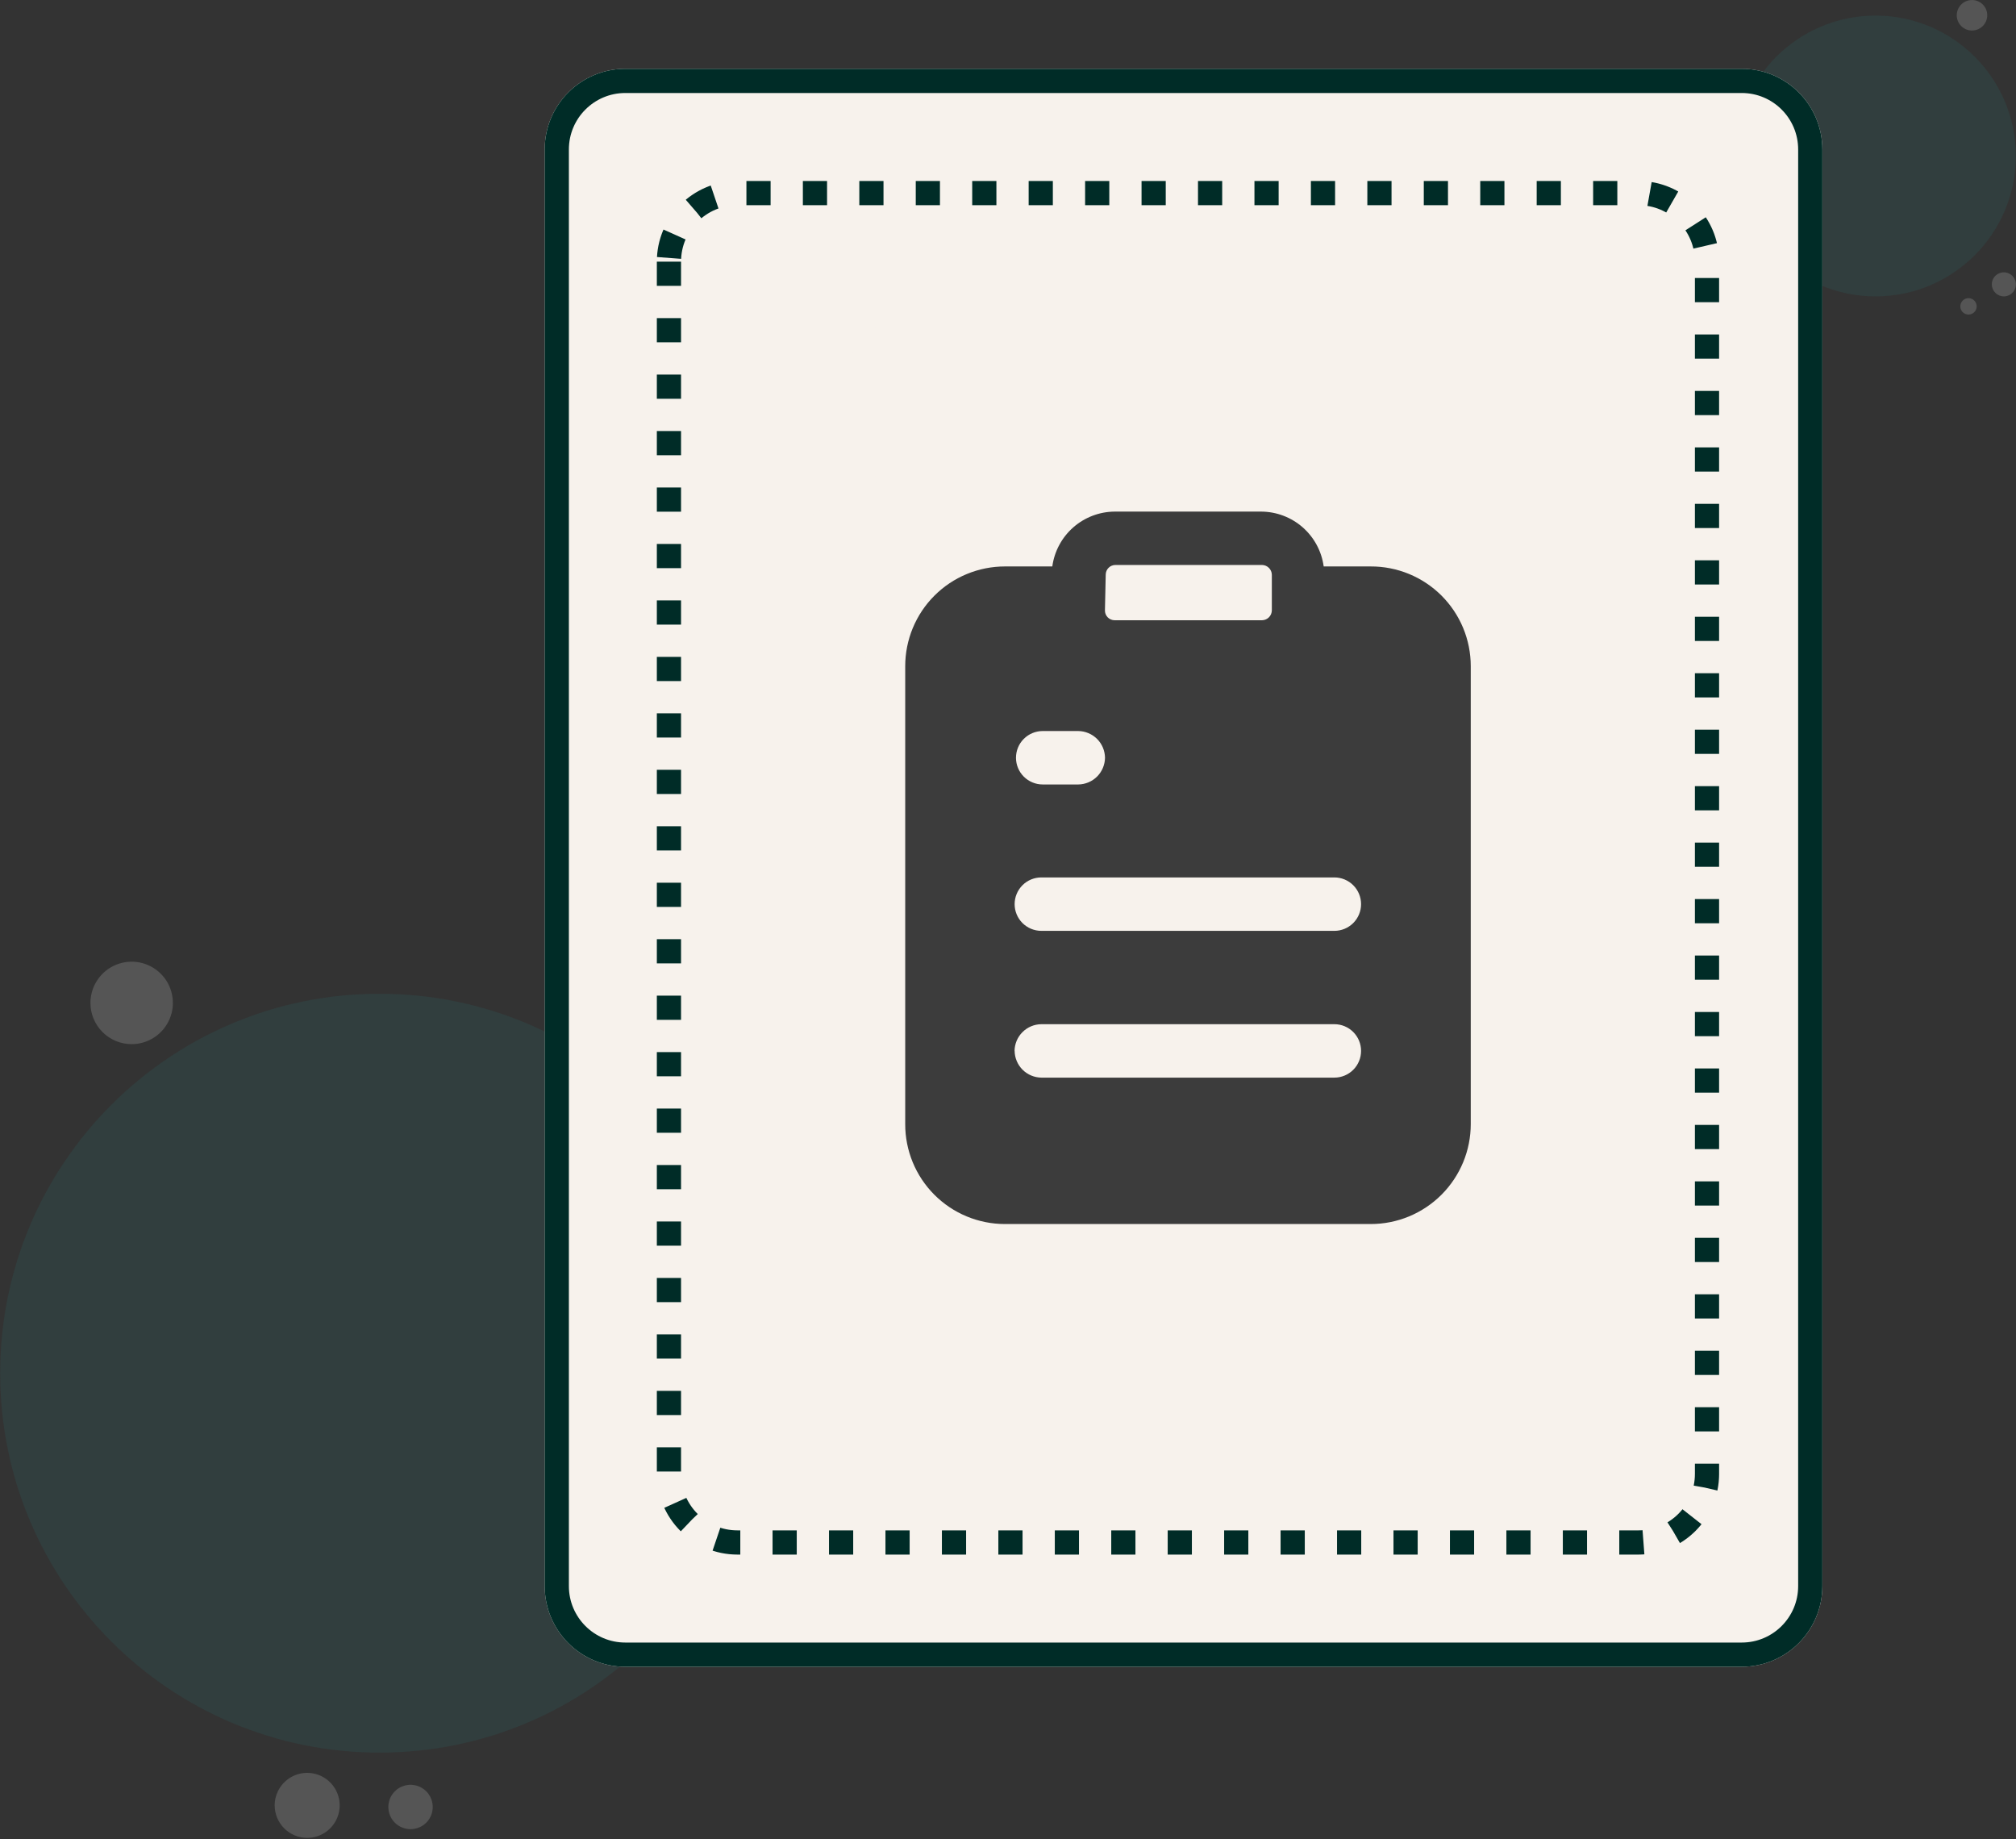 <svg width="125" height="114" viewBox="0 0 125 114" fill="none" xmlns="http://www.w3.org/2000/svg">
<rect x="0" y="0" width="125" height="114" fill="#333333" stroke="none"/>
<path opacity="0.4" d="M121.932 19.484C121.807 19.453 121.698 19.375 121.628 19.266C121.558 19.157 121.532 19.026 121.555 18.899C121.579 18.772 121.65 18.658 121.754 18.582C121.858 18.505 121.987 18.471 122.116 18.487C122.244 18.502 122.362 18.566 122.445 18.665C122.528 18.765 122.569 18.892 122.562 19.021C122.554 19.15 122.498 19.271 122.404 19.36C122.31 19.449 122.185 19.499 122.056 19.499C122.014 19.499 121.973 19.494 121.932 19.484ZM123.5 17.627C123.5 17.48 123.544 17.335 123.626 17.212C123.708 17.09 123.824 16.994 123.961 16.938C124.097 16.881 124.247 16.867 124.392 16.895C124.536 16.924 124.669 16.995 124.774 17.099C124.878 17.204 124.949 17.337 124.978 17.482C125.007 17.626 124.992 17.776 124.935 17.913C124.879 18.049 124.783 18.165 124.661 18.247C124.538 18.329 124.394 18.373 124.246 18.373C124.048 18.373 123.859 18.294 123.719 18.154C123.579 18.015 123.5 17.825 123.5 17.627ZM121.326 0.946C121.326 0.759 121.382 0.576 121.486 0.42C121.59 0.265 121.737 0.143 121.91 0.072C122.083 0 122.274 -0.018 122.457 0.018C122.641 0.055 122.809 0.145 122.941 0.277C123.074 0.41 123.164 0.578 123.2 0.762C123.237 0.946 123.218 1.136 123.146 1.309C123.074 1.482 122.953 1.629 122.797 1.733C122.641 1.837 122.458 1.892 122.271 1.892C122.147 1.892 122.024 1.868 121.909 1.82C121.795 1.772 121.69 1.703 121.603 1.615C121.515 1.527 121.445 1.423 121.398 1.308C121.35 1.193 121.326 1.07 121.326 0.946Z" fill="#888888"/>
<path opacity="0.4" d="M116.288 18.374C121.095 18.374 124.992 14.477 124.992 9.67C124.992 4.863 121.095 0.966 116.288 0.966C111.481 0.966 107.584 4.863 107.584 9.67C107.584 14.477 111.481 18.374 116.288 18.374Z" fill="#2F4F4F"/>
<path opacity="0.4" d="M23.532 108.646C36.523 108.646 47.054 98.114 47.054 85.124C47.054 72.133 36.523 61.602 23.532 61.602C10.541 61.602 0.01 72.133 0.01 85.124C0.01 98.114 10.541 108.646 23.532 108.646Z" fill="#2F4F4F"/>
<path opacity="0.4" d="M17.031 111.915C17.031 111.517 17.15 111.127 17.371 110.796C17.592 110.464 17.907 110.206 18.275 110.054C18.643 109.901 19.049 109.861 19.439 109.939C19.83 110.017 20.189 110.209 20.471 110.49C20.753 110.772 20.945 111.131 21.023 111.522C21.101 111.913 21.061 112.318 20.908 112.686C20.756 113.055 20.497 113.369 20.166 113.591C19.834 113.812 19.445 113.93 19.046 113.93C18.512 113.93 18 113.718 17.622 113.34C17.244 112.962 17.031 112.45 17.031 111.915ZM24.079 112.015C24.079 111.743 24.16 111.477 24.311 111.251C24.463 111.024 24.678 110.848 24.929 110.744C25.181 110.64 25.457 110.613 25.724 110.666C25.991 110.719 26.236 110.85 26.429 111.043C26.621 111.235 26.752 111.48 26.805 111.747C26.858 112.014 26.831 112.291 26.726 112.542C26.622 112.794 26.446 113.009 26.219 113.16C25.993 113.311 25.727 113.391 25.454 113.391C25.09 113.391 24.739 113.246 24.481 112.988C24.223 112.73 24.079 112.38 24.079 112.015ZM5.607 62.17C5.608 61.665 5.758 61.171 6.039 60.751C6.32 60.33 6.719 60.003 7.186 59.809C7.653 59.616 8.167 59.566 8.663 59.664C9.158 59.763 9.614 60.007 9.971 60.364C10.329 60.722 10.572 61.177 10.67 61.673C10.769 62.169 10.718 62.683 10.525 63.15C10.331 63.617 10.004 64.016 9.583 64.296C9.163 64.577 8.669 64.727 8.163 64.727C7.828 64.727 7.495 64.661 7.185 64.533C6.875 64.404 6.593 64.216 6.356 63.978C6.118 63.741 5.93 63.459 5.802 63.149C5.673 62.839 5.607 62.506 5.607 62.17Z" fill="#888888"/>
<path d="M33.773 9.265L33.773 98.322C33.773 101.084 36.012 103.322 38.773 103.322H107.993C110.755 103.322 112.993 101.084 112.993 98.322V9.265C112.993 6.504 110.755 4.265 107.993 4.265H38.773C36.012 4.265 33.773 6.504 33.773 9.265Z" fill="#F7F2EC"/>
<path d="M34.523 9.265L34.523 98.322C34.523 100.669 36.426 102.572 38.773 102.572H107.993C110.341 102.572 112.243 100.669 112.243 98.322V9.265C112.243 6.918 110.341 5.015 107.993 5.015H38.773C36.426 5.015 34.523 6.918 34.523 9.265Z" stroke="#002C27" stroke-width="1.5"/>
<path d="M54.272 56.173H50.656V57.85H49.756V53.335H50.656V55.012H54.272V56.173Z" fill="#F7F2EC"/>
<path d="M50.231 52.359C49.877 52.211 49.702 52.023 49.702 51.469C49.675 51.283 49.712 51.093 49.808 50.932C49.905 50.771 50.054 50.648 50.231 50.585L54.27 48.895V50.115L53.239 50.521V52.421L54.271 52.83V54.042L50.231 52.359ZM52.36 52.142V50.803L50.928 51.378C50.858 51.405 50.786 51.423 50.786 51.469C50.786 51.515 50.856 51.539 50.928 51.569L52.36 52.142Z" fill="#F7F2EC"/>
<path d="M54.27 48.668H50.454C50.361 48.682 50.265 48.674 50.175 48.645C50.086 48.615 50.004 48.566 49.936 48.5C49.868 48.434 49.816 48.353 49.785 48.264C49.754 48.175 49.743 48.079 49.754 47.985V45.585C49.754 44.585 50.38 44.365 51.283 44.365C52.186 44.365 52.825 44.585 52.825 45.585V47.507H54.271V48.668H54.27ZM51.921 46.184C51.921 45.7 51.733 45.552 51.282 45.552C50.831 45.552 50.654 45.701 50.654 46.184V47.203C50.654 47.429 50.732 47.503 50.954 47.503H51.916L51.921 46.184Z" fill="#F7F2EC"/>
<path d="M53.78 43.625V41.103C53.78 40.761 53.541 40.625 53.148 40.625C52.909 40.625 52.67 40.676 52.522 41.125L51.928 42.915C51.871 43.159 51.726 43.374 51.52 43.517C51.314 43.66 51.062 43.721 50.813 43.689C50.672 43.709 50.528 43.697 50.393 43.653C50.257 43.609 50.134 43.535 50.032 43.436C49.929 43.337 49.851 43.215 49.803 43.081C49.755 42.947 49.738 42.804 49.754 42.663V40.217H50.243V42.553C50.243 42.895 50.404 43.063 50.824 43.063C50.962 43.084 51.103 43.052 51.218 42.973C51.333 42.894 51.413 42.774 51.443 42.638L52.01 40.938C52.21 40.338 52.435 40.003 53.145 40.003C53.758 40.003 54.268 40.242 54.268 40.938V43.625H53.78Z" fill="#F7F2EC"/>
<path d="M54.272 39.32H49.756V38.72H54.272V39.32Z" fill="#F7F2EC"/>
<path d="M53.681 33.98C54.1 33.98 54.267 34.187 54.267 34.574V36.214C54.267 37.679 53.267 38.014 52.009 38.014C50.751 38.014 49.752 37.678 49.752 36.13V34.085H50.241V35.929C50.241 37.058 50.784 37.386 52.01 37.386C53.236 37.386 53.778 37.058 53.778 36.014V34.876C53.778 34.65 53.7 34.576 53.478 34.576H52.125V33.976L53.681 33.98Z" fill="#F7F2EC"/>
<path d="M53.755 29.199C53.83 29.19 53.906 29.197 53.977 29.221C54.048 29.244 54.114 29.284 54.168 29.336C54.222 29.388 54.264 29.451 54.291 29.521C54.318 29.592 54.328 29.667 54.322 29.742C54.328 29.865 54.297 29.987 54.234 30.092C54.17 30.198 54.078 30.282 53.967 30.336L50.562 32.465C50.484 32.51 50.452 32.548 50.452 32.594C50.452 32.62 50.478 32.685 50.581 32.685H54.271V33.271H50.239C50.166 33.277 50.092 33.266 50.023 33.24C49.955 33.214 49.893 33.173 49.842 33.12C49.79 33.067 49.752 33.003 49.728 32.934C49.704 32.864 49.696 32.79 49.704 32.717C49.697 32.599 49.725 32.481 49.783 32.378C49.841 32.275 49.928 32.191 50.032 32.136L53.464 29.989C53.515 29.957 53.574 29.93 53.574 29.866C53.574 29.802 53.504 29.788 53.464 29.788H49.753V29.201H53.753L53.755 29.199Z" fill="#F7F2EC"/>
<path d="M54.269 27.729C54.281 27.816 54.272 27.904 54.244 27.986C54.216 28.068 54.169 28.143 54.107 28.204C54.045 28.266 53.97 28.312 53.887 28.339C53.804 28.366 53.716 28.374 53.63 28.361H50.391C49.908 28.361 49.752 28.122 49.752 27.729V24.936H50.241V27.461C50.241 27.713 50.319 27.761 50.541 27.761H51.712V25.001H52.201V27.761H53.465C53.691 27.761 53.774 27.716 53.774 27.461V24.912H54.264V27.729H54.269Z" fill="#F7F2EC"/>
<path d="M50.439 24.264C49.956 24.264 49.756 24.025 49.756 23.6V21.509C49.756 20.676 50.285 20.409 51.124 20.409C51.989 20.409 52.562 20.654 52.562 21.435V22.164H52.594L54.272 20.316V21.116L52.685 22.845C52.651 22.89 52.608 22.928 52.559 22.957C52.51 22.985 52.456 23.004 52.4 23.012H52.3C52.165 23.012 52.074 22.912 52.074 22.741V21.641C52.074 21.093 51.674 21.041 51.125 21.041C50.576 21.041 50.248 21.132 50.248 21.741V23.342C50.247 23.549 50.312 23.664 50.556 23.664H54.273V24.264H50.439Z" fill="#F7F2EC"/>
<path d="M41.477 16.22L41.477 91.369C41.477 93.716 43.379 95.619 45.727 95.619H101.591C103.938 95.619 105.841 93.716 105.841 91.369V16.22C105.841 13.873 103.938 11.97 101.591 11.97H45.727C43.379 11.97 41.477 13.873 41.477 16.22Z" stroke="#002C27" stroke-width="1.5" stroke-dasharray="1.5 2"/>
<path d="M84.988 35.114H82.074C81.947 34.177 81.486 33.318 80.776 32.693C80.066 32.069 79.154 31.721 78.209 31.714H69.109C68.164 31.722 67.254 32.07 66.544 32.694C65.835 33.319 65.375 34.178 65.247 35.114H62.31C61.498 35.114 60.694 35.274 59.944 35.585C59.193 35.895 58.512 36.351 57.938 36.925C57.363 37.499 56.908 38.181 56.597 38.931C56.287 39.682 56.127 40.486 56.127 41.298V69.673C56.124 70.487 56.282 71.293 56.591 72.046C56.901 72.799 57.356 73.483 57.93 74.059C58.505 74.636 59.187 75.093 59.939 75.405C60.69 75.717 61.496 75.878 62.31 75.878H84.988C85.803 75.879 86.61 75.719 87.363 75.407C88.116 75.095 88.801 74.638 89.377 74.062C89.953 73.486 90.41 72.801 90.722 72.048C91.034 71.295 91.194 70.488 91.193 69.673V41.298C91.193 40.484 91.033 39.678 90.721 38.926C90.409 38.175 89.951 37.492 89.375 36.917C88.798 36.343 88.114 35.888 87.361 35.578C86.608 35.269 85.802 35.111 84.988 35.114ZM68.515 46.973C68.509 47.41 68.333 47.828 68.024 48.138C67.714 48.447 67.296 48.623 66.859 48.629H64.651C64.212 48.629 63.791 48.454 63.48 48.144C63.169 47.833 62.995 47.412 62.995 46.973C62.995 46.534 63.169 46.112 63.48 45.802C63.791 45.491 64.212 45.317 64.651 45.317H66.859C67.296 45.323 67.714 45.499 68.024 45.808C68.333 46.117 68.509 46.535 68.515 46.973ZM62.906 65.146C62.912 64.708 63.089 64.289 63.399 63.98C63.709 63.67 64.129 63.494 64.567 63.49H82.736C83.175 63.49 83.596 63.664 83.907 63.975C84.218 64.285 84.392 64.707 84.392 65.146C84.392 65.585 84.218 66.006 83.907 66.317C83.596 66.627 83.175 66.802 82.736 66.802H64.567C64.13 66.796 63.712 66.62 63.402 66.311C63.093 66.001 62.917 65.583 62.911 65.146H62.906ZM82.78 57.704H64.567C64.128 57.704 63.707 57.529 63.396 57.219C63.086 56.908 62.911 56.487 62.911 56.048C62.911 55.609 63.086 55.188 63.396 54.877C63.707 54.566 64.128 54.392 64.567 54.392H82.736C83.175 54.392 83.596 54.566 83.907 54.877C84.218 55.188 84.392 55.609 84.392 56.048C84.392 56.487 84.218 56.908 83.907 57.219C83.596 57.529 83.175 57.704 82.736 57.704H82.78ZM68.559 35.623C68.559 35.464 68.622 35.311 68.735 35.199C68.847 35.086 69 35.023 69.159 35.023H78.259C78.417 35.027 78.567 35.092 78.678 35.204C78.79 35.315 78.855 35.465 78.859 35.623V37.831C78.859 37.992 78.796 38.146 78.684 38.262C78.572 38.377 78.42 38.444 78.259 38.449H69.111C69.031 38.449 68.951 38.433 68.877 38.401C68.803 38.37 68.736 38.325 68.68 38.267C68.624 38.209 68.581 38.141 68.551 38.066C68.522 37.991 68.509 37.911 68.511 37.831L68.559 35.623Z" fill="#3C3C3C"/>
</svg>
